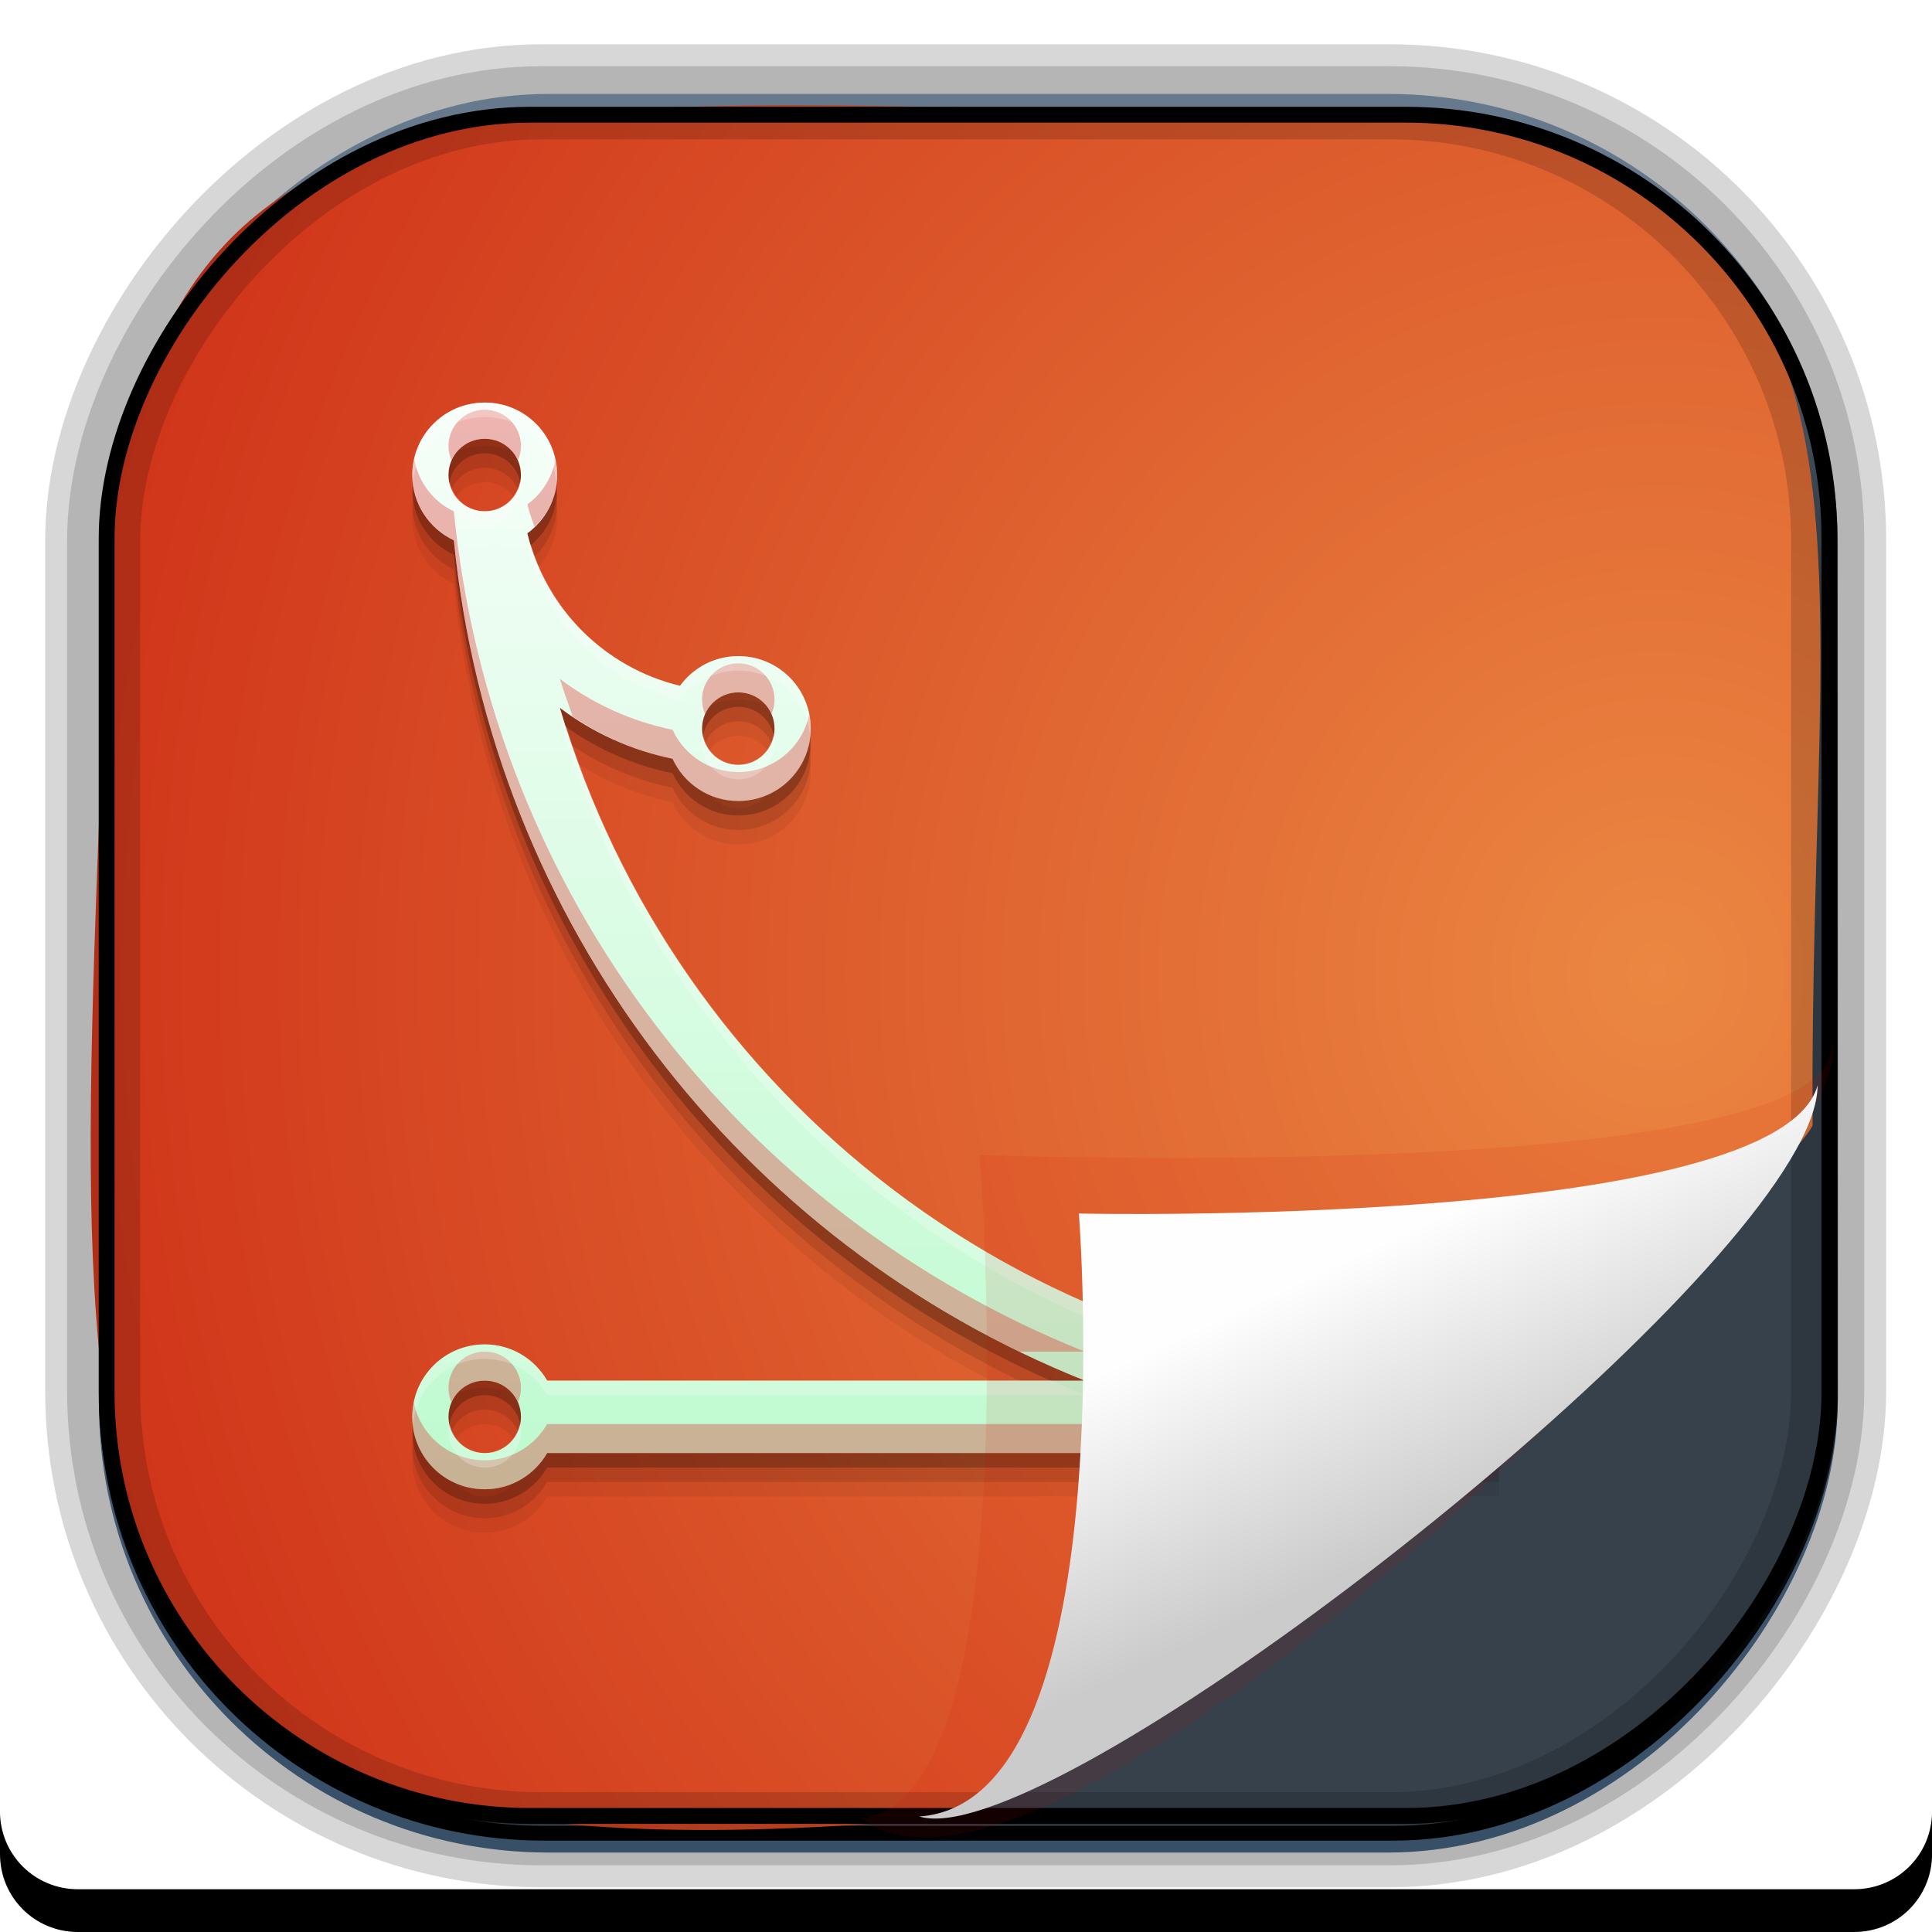 <?xml version="1.0" encoding="UTF-8" standalone="no"?>
<!-- Created with Inkscape (http://www.inkscape.org/) -->
<svg id="svg3449" xmlns:rdf="http://www.w3.org/1999/02/22-rdf-syntax-ns#" xmlns="http://www.w3.org/2000/svg" height="128" width="128" version="1.0" xmlns:cc="http://creativecommons.org/ns#" xmlns:xlink="http://www.w3.org/1999/xlink" xmlns:dc="http://purl.org/dc/elements/1.1/">
 <defs id="defs3451">
  <linearGradient id="linearGradient3514" y2="-9.103" gradientUnits="userSpaceOnUse" x2="66.492" gradientTransform="matrix(.968 0 0 .979 2.179 .166)" y1="-42.638" x1="67.952">
   <stop id="stop4620" style="stop-color:#37414b" offset="0"/>
   <stop id="stop4622" style="stop-color:#37414b;stop-opacity:0" offset="1"/>
  </linearGradient>
  <linearGradient id="linearGradient3516" y2="-11.847" gradientUnits="userSpaceOnUse" x2="58.98" gradientTransform="matrix(.968 0 0 .979 2.179 .166)" y1="-118.55" x1="57.173">
   <stop id="stop4596" offset="0"/>
   <stop id="stop4598" style="stop-opacity:0" offset="1"/>
  </linearGradient>
  <linearGradient id="linearGradient3519" y2="50.369" gradientUnits="userSpaceOnUse" x2="76.558" gradientTransform="matrix(.968 0 0 .979 3.242 -129.19)" y1="13.164" x1="76.558">
   <stop id="stop3392" style="stop-color:#425e7b" offset="0"/>
   <stop id="stop3394" style="stop-color:#7a91a7" offset="1"/>
  </linearGradient>
  <linearGradient id="linearGradient3521" y2="-8.74" gradientUnits="userSpaceOnUse" x2="60.217" gradientTransform="matrix(.968 0 0 .979 2.179 .166)" y1="-123.72" x1="60.395">
   <stop id="stop3392-4-8" style="stop-color:#425e7b" offset="0"/>
   <stop id="stop3394-8-0" style="stop-color:#7a91a7" offset="1"/>
  </linearGradient>
  <linearGradient id="linearGradient4192" y2="31.742" gradientUnits="userSpaceOnUse" x2="121.11" y1="31.742" x1="6.533">
   <stop id="stop4188" style="stop-color:#fff" offset="0"/>
   <stop id="stop4190" style="stop-color:#fff;stop-opacity:0" offset="1"/>
  </linearGradient>
  <linearGradient id="linearGradient11577" y2="8.1" gradientUnits="userSpaceOnUse" y1="6.144" x2="19.387" x1="19.49">
   <stop id="stop10999-9-0" offset="0"/>
   <stop id="stop11001-6-1" style="stop-opacity:0" offset="1"/>
  </linearGradient>
  <filter id="filter3198-5" color-interpolation-filters="sRGB" width="1.173" y="-.108" x="-.087" height="1.215">
   <feGaussianBlur id="feGaussianBlur3200-3" stdDeviation="0.717"/>
  </filter>
  <linearGradient id="linearGradient6921" y2="5.457" gradientUnits="userSpaceOnUse" x2="36.358" gradientTransform="matrix(0 3.817 -6.177 0 129.98 -37.908)" y1="8.059" x1="32.892">
   <stop id="stop8591-7-2-1" style="stop-color:#fefefe" offset="0"/>
   <stop id="stop8593-2-4-5" style="stop-color:#cbcbcb" offset="1"/>
  </linearGradient>
  <radialGradient id="radialGradient6925" gradientUnits="userSpaceOnUse" cy="-16.639" cx="2.608" gradientTransform="matrix(-5.745 2.452e-7 -2.5955e-7 -6.09 124.78 -36.865)" r="23">
   <stop id="stop5983" style="stop-color:#eb8742" offset="0"/>
   <stop id="stop5985" style="stop-color:#ca2110" offset="1"/>
  </radialGradient>
  <style id="style1246" type="text/css">.fil0 {fill:#1F1A17}</style>
  <style id="style1115" type="text/css">.fil0 {fill:#1F1A17}</style>
  <style id="style1246-3" type="text/css">.fil0 {fill:#1F1A17}</style>
  <style id="style1115-1" type="text/css">.fil0 {fill:#1F1A17}</style>
  <style id="style1246-0" type="text/css">.fil0 {fill:#1F1A17}</style>
  <style id="style1115-7" type="text/css">.fil0 {fill:#1F1A17}</style>
  <linearGradient id="linearGradient6341" y2="9" gradientUnits="userSpaceOnUse" x2="23.553" gradientTransform="matrix(2.667 0 0 2.667 -186.07 -6.348)" y1="38.999" x1="23.553">
   <stop id="stop4453-2" style="stop-color:#befacf" offset="0"/>
   <stop id="stop4455-8" style="stop-color:#f6fef9" offset="1"/>
  </linearGradient>
 </defs>
 <rect id="rect892-2-7-1" style="opacity:.159;stroke:#000;stroke-width:7.751;fill:none" transform="scale(1,-1)" ry="28.993" height="114.35" width="114.22" y="-121.16" x="6.869"/>
 <rect id="rect892" style="stroke:url(#linearGradient3521);stroke-width:.974;fill:url(#linearGradient3519)" transform="scale(1,-1)" ry="29.296" height="115.54" width="114.22" y="-122.25" x="7.039"/>
 <rect id="rect892-2" style="stroke:url(#linearGradient3516);stroke-width:.974;fill:url(#linearGradient3514)" transform="scale(1,-1)" ry="28.993" height="114.35" width="114.22" y="-121.46" x="7.06"/>
 <path id="path4322" d="m120.09 74.559c-1.82 3.831-41.638 40.371-56.018 45.741-66.185 6.38-58.724-19.48-56.838-84.917 4.797-34.382 28.284-28.298 90.407-27.48 28.999 8.074 22.189 27.125 22.449 66.656z" style="fill-rule:evenodd;fill:url(#radialGradient6925)"/>
 <rect id="rect892-2-7-8" style="opacity:.159;stroke:#000;stroke-width:4.845;fill:none" transform="scale(1,-1)" ry="28.993" height="114.35" width="114.22" y="-121.16" x="6.869"/>
 <rect id="rect892-2-7-2-9" ry="28.067" style="stroke:#000;stroke-width:1.049;fill:none" transform="scale(1,-1)" height="112.71" width="114.14" y="-120.31" x="7.065"/>
 <g id="g17906" transform="matrix(2.344 0 0 2.254 224.79 41.695)"></g>
 <g id="g6332" transform="matrix(.9 0 0 .9 173.18 10.783)">
  <path id="path4720" style="fill-opacity:.059" d="m-156.74 20.852c-2.955 0-5.333 2.379-5.333 5.333 0 2.138 1.255 3.96 3.062 4.812 2.785 28.23 21.154 51.74 46.437 61.854h-39.568c-0.921-1.589-2.623-2.667-4.599-2.667-2.955 0-5.333 2.379-5.333 5.333 0 2.955 2.379 5.333 5.333 5.333 1.976 0 3.678-1.078 4.599-2.667h70.068v-0.068-5.333c-0.886 0.033-1.772 0.068-2.667 0.068-31.518 0-57.976-20.828-66.464-49.521 2.406 1.819 5.224 3.113 8.292 3.745 0.842 1.834 2.682 3.109 4.838 3.109 2.955 0 5.333-2.379 5.333-5.333 0-2.955-2.379-5.333-5.333-5.333-1.771 0-3.323 0.867-4.292 2.188-5.553-1.346-9.889-5.671-11.234-11.224 1.324-0.969 2.193-2.523 2.193-4.297 0-2.955-2.379-5.333-5.333-5.333zm0 2.667c1.477 0 2.667 1.189 2.667 2.667 0 1.477-1.189 2.667-2.667 2.667-1.477 0-2.667-1.189-2.667-2.667 0-1.477 1.189-2.667 2.667-2.667zm1.771 7.677c-0.135 0.049-0.272 0.087-0.411 0.125 0.14-0.037 0.276-0.077 0.411-0.125zm-0.807 0.224c-0.313 0.059-0.633 0.099-0.964 0.099 0.33 0 0.65-0.042 0.964-0.099zm17.703 10.766c1.477 0 2.667 1.189 2.667 2.667 0 1.477-1.189 2.667-2.667 2.667-1.477 0-2.667-1.189-2.667-2.667 0-1.477 1.189-2.667 2.667-2.667zm-5.005 0.885c-0.05 0.142-0.097 0.285-0.135 0.432 0.04-0.147 0.084-0.291 0.135-0.432zm-0.229 0.813c-0.057 0.315-0.099 0.637-0.099 0.969 0-0.333 0.04-0.654 0.099-0.969zm-13.432 48.969c1.477 0 2.667 1.189 2.667 2.667 0 1.477-1.189 2.667-2.667 2.667-1.477 0-2.667-1.189-2.667-2.667 0-1.477 1.189-2.667 2.667-2.667zm5.094 1.156c0.019 0.059 0.036 0.117 0.052 0.177-0.016-0.06-0.035-0.118-0.052-0.177zm0.052 2.844c-0.016 0.06-0.034 0.118-0.052 0.177 0.019-0.059 0.036-0.117 0.052-0.177z"/>
  <path id="path4718" style="fill-opacity:.118" d="m-156.74 19.786c-2.955 0-5.333 2.379-5.333 5.333 0 2.138 1.255 3.96 3.062 4.812 2.785 28.23 21.154 51.74 46.437 61.854h-39.568c-0.921-1.589-2.623-2.667-4.599-2.667-2.955 0-5.333 2.379-5.333 5.333 0 2.955 2.379 5.333 5.333 5.333 1.976 0 3.678-1.078 4.599-2.667h70.068v-0.068-5.333c-0.886 0.033-1.772 0.068-2.667 0.068-31.518 0-57.976-20.828-66.464-49.521 2.406 1.819 5.224 3.113 8.292 3.745 0.842 1.834 2.682 3.109 4.838 3.109 2.955 0 5.333-2.379 5.333-5.333 0-2.955-2.379-5.333-5.333-5.333-1.771 0-3.323 0.867-4.292 2.188-5.553-1.346-9.889-5.671-11.234-11.224 1.324-0.969 2.193-2.523 2.193-4.297 0-2.955-2.379-5.333-5.333-5.333zm0 2.667c1.477 0 2.667 1.189 2.667 2.667 0 1.477-1.189 2.667-2.667 2.667-1.477 0-2.667-1.189-2.667-2.667 0-1.477 1.189-2.667 2.667-2.667zm1.771 7.677c-0.135 0.049-0.272 0.087-0.411 0.125 0.14-0.037 0.276-0.077 0.411-0.125zm-0.807 0.224c-0.313 0.059-0.633 0.099-0.964 0.099 0.33 0 0.65-0.042 0.964-0.099zm17.703 10.766c1.477 0 2.667 1.189 2.667 2.667 0 1.477-1.189 2.667-2.667 2.667-1.477 0-2.667-1.189-2.667-2.667 0-1.477 1.189-2.667 2.667-2.667zm-5.005 0.885c-0.05 0.142-0.097 0.285-0.135 0.432 0.04-0.147 0.084-0.291 0.135-0.432zm-0.229 0.813c-0.057 0.315-0.099 0.637-0.099 0.969 0-0.333 0.04-0.654 0.099-0.969zm-13.432 48.969c1.477 0 2.667 1.189 2.667 2.667 0 1.477-1.189 2.667-2.667 2.667-1.477 0-2.667-1.189-2.667-2.667 0-1.477 1.189-2.667 2.667-2.667zm5.094 1.156c0.019 0.059 0.036 0.117 0.052 0.177-0.016-0.06-0.035-0.118-0.052-0.177zm0.052 2.844c-0.016 0.06-0.034 0.118-0.052 0.177 0.019-0.059 0.036-0.117 0.052-0.177z"/>
  <path id="path4714" style="fill-opacity:.235" d="m-156.74 18.719c-2.955 0-5.333 2.379-5.333 5.333 0 2.138 1.255 3.96 3.062 4.812 2.785 28.23 21.154 51.74 46.437 61.854h-39.568c-0.921-1.589-2.623-2.667-4.599-2.667-2.955 0-5.333 2.379-5.333 5.333 0 2.955 2.379 5.333 5.333 5.333 1.976 0 3.678-1.078 4.599-2.667h70.068v-0.068-5.333c-0.886 0.033-1.772 0.068-2.667 0.068-31.518 0-57.976-20.828-66.464-49.521 2.406 1.819 5.224 3.113 8.292 3.745 0.842 1.834 2.682 3.109 4.838 3.109 2.955 0 5.333-2.379 5.333-5.333 0-2.955-2.379-5.333-5.333-5.333-1.771 0-3.323 0.867-4.292 2.188-5.553-1.346-9.889-5.671-11.234-11.224 1.324-0.969 2.193-2.523 2.193-4.297 0-2.955-2.379-5.333-5.333-5.333zm0 2.667c1.477 0 2.667 1.189 2.667 2.667 0 1.477-1.189 2.667-2.667 2.667-1.477 0-2.667-1.189-2.667-2.667 0-1.477 1.189-2.667 2.667-2.667zm1.771 7.677c-0.135 0.049-0.272 0.087-0.411 0.125 0.14-0.037 0.276-0.077 0.411-0.125zm-0.807 0.224c-0.313 0.059-0.633 0.099-0.964 0.099 0.33 0 0.65-0.042 0.964-0.099zm17.703 10.766c1.477 0 2.667 1.189 2.667 2.667 0 1.477-1.189 2.667-2.667 2.667-1.477 0-2.667-1.189-2.667-2.667 0-1.477 1.189-2.667 2.667-2.667zm-5.005 0.885c-0.05 0.142-0.097 0.285-0.135 0.432 0.04-0.147 0.084-0.291 0.135-0.432zm-0.229 0.813c-0.057 0.315-0.099 0.637-0.099 0.969 0-0.333 0.04-0.654 0.099-0.969zm-13.432 48.969c1.477 0 2.667 1.189 2.667 2.667 0 1.477-1.189 2.667-2.667 2.667-1.477 0-2.667-1.189-2.667-2.667 0-1.477 1.189-2.667 2.667-2.667zm5.094 1.156c0.019 0.059 0.036 0.117 0.052 0.177-0.016-0.06-0.035-0.118-0.052-0.177zm0.052 2.844c-0.016 0.06-0.034 0.118-0.052 0.177 0.019-0.059 0.036-0.117 0.052-0.177z"/>
  <path id="path4663" style="fill:url(#linearGradient6341)" d="m-156.74 17.652c-2.955 0-5.333 2.379-5.333 5.333 0 2.138 1.255 3.96 3.062 4.812 2.785 28.23 21.154 51.74 46.437 61.854h-39.568c-0.921-1.589-2.623-2.667-4.599-2.667-2.955 0-5.333 2.379-5.333 5.333 0 2.955 2.379 5.333 5.333 5.333 1.976 0 3.678-1.078 4.599-2.667h70.068v-0.068-5.333c-0.886 0.033-1.772 0.068-2.667 0.068-31.518 0-57.976-20.828-66.464-49.521 2.406 1.819 5.224 3.113 8.292 3.745 0.842 1.834 2.682 3.109 4.838 3.109 2.955 0 5.333-2.379 5.333-5.333 0-2.955-2.379-5.333-5.333-5.333-1.771 0-3.323 0.867-4.292 2.188-5.553-1.346-9.889-5.671-11.234-11.224 1.324-0.969 2.193-2.523 2.193-4.297 0-2.955-2.379-5.333-5.333-5.333zm0 2.667c1.477 0 2.667 1.189 2.667 2.667 0 1.477-1.189 2.667-2.667 2.667-1.477 0-2.667-1.189-2.667-2.667 0-1.477 1.189-2.667 2.667-2.667zm1.771 7.677c-0.135 0.049-0.272 0.087-0.411 0.125 0.14-0.037 0.276-0.077 0.411-0.125zm-0.807 0.224c-0.313 0.059-0.633 0.099-0.964 0.099 0.33 0 0.65-0.042 0.964-0.099zm17.703 10.766c1.477 0 2.667 1.189 2.667 2.667 0 1.477-1.189 2.667-2.667 2.667-1.477 0-2.667-1.189-2.667-2.667 0-1.477 1.189-2.667 2.667-2.667zm-5.005 0.885c-0.05 0.142-0.097 0.285-0.135 0.432 0.039-0.147 0.084-0.291 0.135-0.432zm-0.229 0.812c-0.058 0.315-0.099 0.637-0.099 0.969 0-0.333 0.04-0.654 0.099-0.969zm-13.432 48.969c1.477 0 2.667 1.189 2.667 2.667 0 1.477-1.189 2.667-2.667 2.667-1.477 0-2.667-1.189-2.667-2.667 0-1.477 1.189-2.667 2.667-2.667zm5.094 1.156c0.018 0.059 0.036 0.117 0.052 0.177-0.015-0.06-0.035-0.118-0.052-0.177zm0.052 2.844c-0.016 0.06-0.034 0.118-0.052 0.177 0.018-0.059 0.037-0.117 0.052-0.177z"/>
  <rect id="rect4336" style="fill:#f0f" ry="2.667" height="5.333" width="5.333" y="89.652" x="-87.407"/>
  <path id="path4722" style="fill:#dc1414;fill-opacity:.314" d="m-156.74 18.183c-1.477 0-2.667 1.189-2.667 2.667 0 0.38 0.082 0.741 0.224 1.068 0.41-0.943 1.346-1.599 2.443-1.599s2.032 0.656 2.443 1.599c0.142-0.327 0.224-0.687 0.224-1.068 0-1.477-1.189-2.667-2.667-2.667zm-5.193 3.625c-0.085 0.38-0.141 0.771-0.141 1.177 0 2.138 1.255 3.96 3.062 4.812 2.605 26.404 18.848 48.672 41.625 59.719h4.812c-25.283-10.114-43.652-33.624-46.437-61.854-1.525-0.719-2.606-2.146-2.922-3.854zm10.401 0.052c-0.261 1.345-1.004 2.508-2.068 3.287 0.138 0.567 0.328 1.111 0.526 1.651 1.01-0.967 1.667-2.298 1.667-3.812 0-0.387-0.048-0.762-0.125-1.125zm13.458 14.99c-1.477 0-2.667 1.189-2.667 2.667 0 0.38 0.082 0.741 0.224 1.068 0.41-0.943 1.346-1.599 2.443-1.599s2.032 0.656 2.443 1.599c0.142-0.327 0.224-0.687 0.224-1.068 0-1.477-1.189-2.667-2.667-2.667zm-13.13 1.146c0.278 0.94 0.627 1.848 0.943 2.771 2.192 1.474 4.666 2.557 7.349 3.109 0.842 1.834 2.682 3.109 4.838 3.109 2.955 0 5.333-2.379 5.333-5.333 0-0.362-0.041-0.716-0.109-1.057-0.496 2.435-2.639 4.255-5.224 4.255-2.157 0-3.997-1.276-4.838-3.109-3.067-0.632-5.886-1.926-8.292-3.745zm-5.537 49.521c-1.477 0-2.667 1.189-2.667 2.667 0 0.38 0.082 0.741 0.224 1.068 0.41-0.943 1.346-1.599 2.443-1.599s2.032 0.656 2.443 1.599c0.142-0.327 0.224-0.687 0.224-1.068 0-1.477-1.189-2.667-2.667-2.667zm-5.224 3.745c-0.068 0.342-0.109 0.695-0.109 1.057 0 2.955 2.379 5.333 5.333 5.333 1.976 0 3.678-1.078 4.599-2.667h70.068v-0.068-2.068h-70.068c-0.921 1.589-2.623 2.667-4.599 2.667-2.585 0-4.728-1.821-5.224-4.255z"/>
  <path id="path4727" style="fill:#fff;fill-opacity:.235" d="m-156.74 17.652c-2.955 0-5.333 2.379-5.333 5.333 0 0.152 0.05 0.289 0.062 0.438 0.313-2.652 2.532-4.703 5.271-4.703 2.755 0 4.984 2.075 5.276 4.75 0.015-0.163 0.057-0.317 0.057-0.484 0-2.955-2.379-5.333-5.333-5.333zm-2.562 5.865c-0.037 0.179-0.104 0.346-0.104 0.536 0 1.477 1.189 2.667 2.667 2.667 1.477 0 2.667-1.189 2.667-2.667 0-0.19-0.067-0.358-0.104-0.536-0.252 1.212-1.273 2.135-2.562 2.135s-2.311-0.923-2.562-2.135zm5.963 4.594c-0.091 0.076-0.165 0.17-0.26 0.24 1.346 5.553 5.681 9.878 11.234 11.224 0.969-1.321 2.521-2.188 4.292-2.188 2.771 0 5.01 2.1 5.281 4.797 0.018-0.177 0.052-0.349 0.052-0.531 0-2.955-2.379-5.333-5.333-5.333-1.771 0-3.323 0.867-4.292 2.188-5.269-1.277-9.411-5.251-10.974-10.396zm2.135 13.089c8.488 28.693 34.946 49.521 66.464 49.521 0.895 0 1.78-0.034 2.667-0.068v-1.068c-0.886 0.033-1.772 0.068-2.667 0.068-31.003 0-57.072-20.171-65.995-48.141-0.153-0.109-0.319-0.199-0.469-0.312zm10.568 0.984c-0.037 0.179-0.104 0.346-0.104 0.536 0 1.477 1.189 2.667 2.667 2.667 1.477 0 2.667-1.189 2.667-2.667 0-0.19-0.067-0.358-0.104-0.536-0.252 1.212-1.273 2.135-2.562 2.135s-2.311-0.923-2.562-2.135zm-16.104 44.802c-2.955 0-5.333 2.379-5.333 5.333 0 0.182 0.035 0.354 0.052 0.531 0.271-2.697 2.51-4.797 5.281-4.797 1.976 0 3.678 1.078 4.599 2.667h39.568c-0.822-0.329-1.615-0.711-2.422-1.068h-37.146c-0.921-1.589-2.623-2.667-4.599-2.667zm-2.562 5.865c-0.037 0.179-0.104 0.346-0.104 0.536 0 1.477 1.189 2.667 2.667 2.667 1.477 0 2.667-1.189 2.667-2.667 0-0.19-0.067-0.358-0.104-0.536-0.252 1.212-1.273 2.135-2.562 2.135s-2.311-0.923-2.562-2.135z"/>
 </g>
 <path id="path4891" d="m25.685 5.786c3.639-0.35 2.843 14.02 2.843 14.02s16.093-0.848 16.525 1.954c3.85-3.268-16.654-16.76-19.368-15.974z" style="opacity:.3;fill-rule:evenodd;filter:url(#filter3198-5);fill:#da0000" transform="matrix(0 2.659 -4.024 0 144.6 .666)"/>
 <path id="path4893" d="m120.42 71.909c-2.638 9.487-48.941 8.49-48.941 8.49s3.055 39.005-10.575 39.949c8.02 2.452 48.56-28.337 57.689-43.48 1.173-1.946 1.827-3.633 1.827-4.959z" style="fill:url(#linearGradient6921);fill-rule:evenodd"/>
 <path id="rect846-0-6" d="m0 120v2.833c0 2.873 2.294 5.167 5.167 5.167h117.67c2.873 0 5.167-2.294 5.167-5.167v-2.833c0 2.873-2.294 5.167-5.167 5.167h-117.67c-2.876 0-5.17-2.3-5.17-5.17z"/>
</svg>
